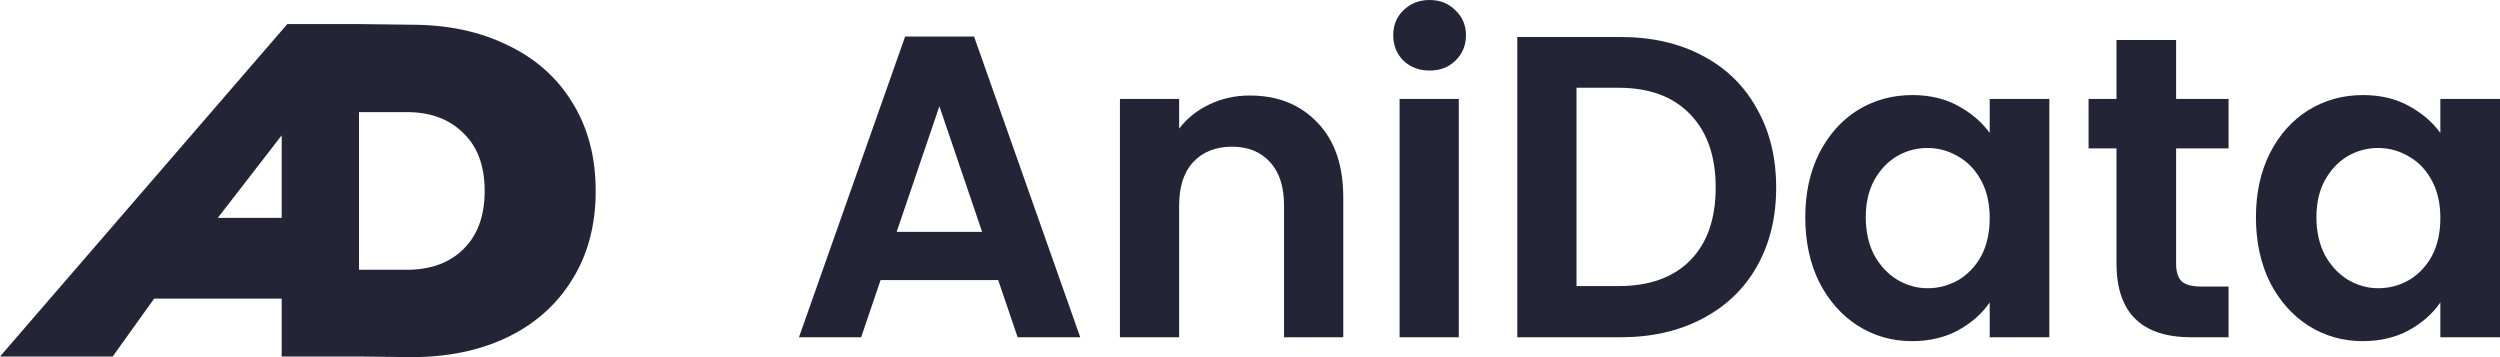 <svg viewBox="0 0 322 46" fill="none" xmlns="http://www.w3.org/2000/svg">
<path d="M36.28 38.456H19.859L14.512 45.918H0L37.005 3.102H46.239V45.918H36.28V38.456ZM36.28 28.058V17.434L28.056 28.058H36.28Z" fill="#232537"/>
<path d="M46.239 3.102L52.993 3.184C57.679 3.184 61.805 4.061 65.37 5.814C68.975 7.527 71.758 9.994 73.721 13.215C75.724 16.437 76.725 20.229 76.725 24.592C76.725 28.955 75.724 32.748 73.721 35.969C71.758 39.19 68.975 41.678 65.37 43.431C61.805 45.144 57.679 46 52.993 46L46.239 45.918V3.102ZM52.392 34.746C55.436 34.746 57.86 33.869 59.662 32.115C61.505 30.321 62.426 27.814 62.426 24.592C62.426 21.371 61.505 18.883 59.662 17.13C57.86 15.336 55.436 14.439 52.392 14.439H46.239V34.746H52.392Z" fill="#232537"/>
<path d="M128.566 36.071H113.421L110.914 43.44H102.906L116.58 4.71H125.461L139.135 43.44H131.072L128.566 36.071ZM126.496 29.865L120.993 13.686L115.491 29.865H126.496Z" fill="#232537"/>
<path d="M160.972 12.301C164.568 12.301 167.474 13.464 169.689 15.791C171.905 18.082 173.013 21.295 173.013 25.433V43.44H165.385V26.485C165.385 24.047 164.786 22.182 163.587 20.889C162.389 19.559 160.754 18.894 158.684 18.894C156.578 18.894 154.907 19.559 153.672 20.889C152.473 22.182 151.874 24.047 151.874 26.485V43.44H144.247V12.744H151.874V16.567C152.891 15.237 154.18 14.203 155.742 13.464C157.34 12.689 159.084 12.301 160.972 12.301Z" fill="#232537"/>
<path d="M184.134 9.087C182.79 9.087 181.664 8.662 180.756 7.813C179.884 6.926 179.449 5.836 179.449 4.544C179.449 3.251 179.884 2.179 180.756 1.33C181.664 0.443 182.79 0 184.134 0C185.478 0 186.586 0.443 187.457 1.33C188.365 2.179 188.819 3.251 188.819 4.544C188.819 5.836 188.365 6.926 187.457 7.813C186.586 8.662 185.478 9.087 184.134 9.087ZM187.893 12.744V43.44H180.266V12.744H187.893Z" fill="#232537"/>
<path d="M208.722 4.765C212.717 4.765 216.222 5.559 219.237 7.148C222.288 8.736 224.631 11.008 226.265 13.963C227.936 16.881 228.771 20.279 228.771 24.158C228.771 28.037 227.936 31.435 226.265 34.353C224.631 37.235 222.288 39.469 219.237 41.058C216.222 42.646 212.717 43.44 208.722 43.44H195.429V4.765H208.722ZM208.45 36.847C212.445 36.847 215.532 35.739 217.712 33.522C219.891 31.306 220.98 28.184 220.98 24.158C220.98 20.132 219.891 16.992 217.712 14.739C215.532 12.448 212.445 11.303 208.45 11.303H203.056V36.847H208.45Z" fill="#232537"/>
<path d="M232.519 27.981C232.519 24.878 233.118 22.127 234.317 19.726C235.552 17.324 237.205 15.477 239.275 14.185C241.381 12.892 243.724 12.245 246.303 12.245C248.555 12.245 250.516 12.707 252.187 13.63C253.894 14.554 255.256 15.718 256.273 17.121V12.744H263.955V43.44H256.273V38.952C255.292 40.393 253.93 41.593 252.187 42.554C250.48 43.477 248.5 43.939 246.248 43.939C243.706 43.939 241.381 43.274 239.275 41.944C237.205 40.614 235.552 38.749 234.317 36.348C233.118 33.91 232.519 31.121 232.519 27.981ZM256.273 28.092C256.273 26.208 255.91 24.601 255.183 23.272C254.457 21.905 253.476 20.871 252.241 20.169C251.006 19.43 249.681 19.061 248.264 19.061C246.848 19.061 245.54 19.412 244.342 20.113C243.143 20.815 242.162 21.849 241.4 23.216C240.673 24.546 240.31 26.134 240.31 27.981C240.31 29.828 240.673 31.454 241.4 32.857C242.162 34.224 243.143 35.277 244.342 36.016C245.576 36.754 246.884 37.124 248.264 37.124C249.681 37.124 251.006 36.773 252.241 36.071C253.476 35.332 254.457 34.298 255.183 32.968C255.91 31.601 256.273 29.976 256.273 28.092Z" fill="#232537"/>
<path d="M280.284 19.116V33.965C280.284 35 280.52 35.757 280.993 36.237C281.501 36.681 282.336 36.902 283.499 36.902H287.04V43.44H282.246C275.817 43.44 272.603 40.264 272.603 33.91V19.116H269.007V12.744H272.603V5.153H280.284V12.744H287.04V19.116H280.284Z" fill="#232537"/>
<path d="M290.565 27.981C290.565 24.878 291.164 22.127 292.362 19.726C293.597 17.324 295.25 15.477 297.32 14.185C299.427 12.892 301.769 12.245 304.348 12.245C306.6 12.245 308.561 12.707 310.232 13.63C311.939 14.554 313.301 15.718 314.318 17.121V12.744H322V43.44H314.318V38.952C313.338 40.393 311.976 41.593 310.232 42.554C308.525 43.477 306.546 43.939 304.294 43.939C301.751 43.939 299.427 43.274 297.32 41.944C295.25 40.614 293.597 38.749 292.362 36.348C291.164 33.91 290.565 31.121 290.565 27.981ZM314.318 28.092C314.318 26.208 313.955 24.601 313.229 23.272C312.502 21.905 311.522 20.871 310.287 20.169C309.052 19.43 307.726 19.061 306.31 19.061C304.893 19.061 303.585 19.412 302.387 20.113C301.188 20.815 300.208 21.849 299.445 23.216C298.719 24.546 298.355 26.134 298.355 27.981C298.355 29.828 298.719 31.454 299.445 32.857C300.208 34.224 301.188 35.277 302.387 36.016C303.622 36.754 304.929 37.124 306.31 37.124C307.726 37.124 309.052 36.773 310.287 36.071C311.522 35.332 312.502 34.298 313.229 32.968C313.955 31.601 314.318 29.976 314.318 28.092Z" fill="#232537"/>
</svg>
